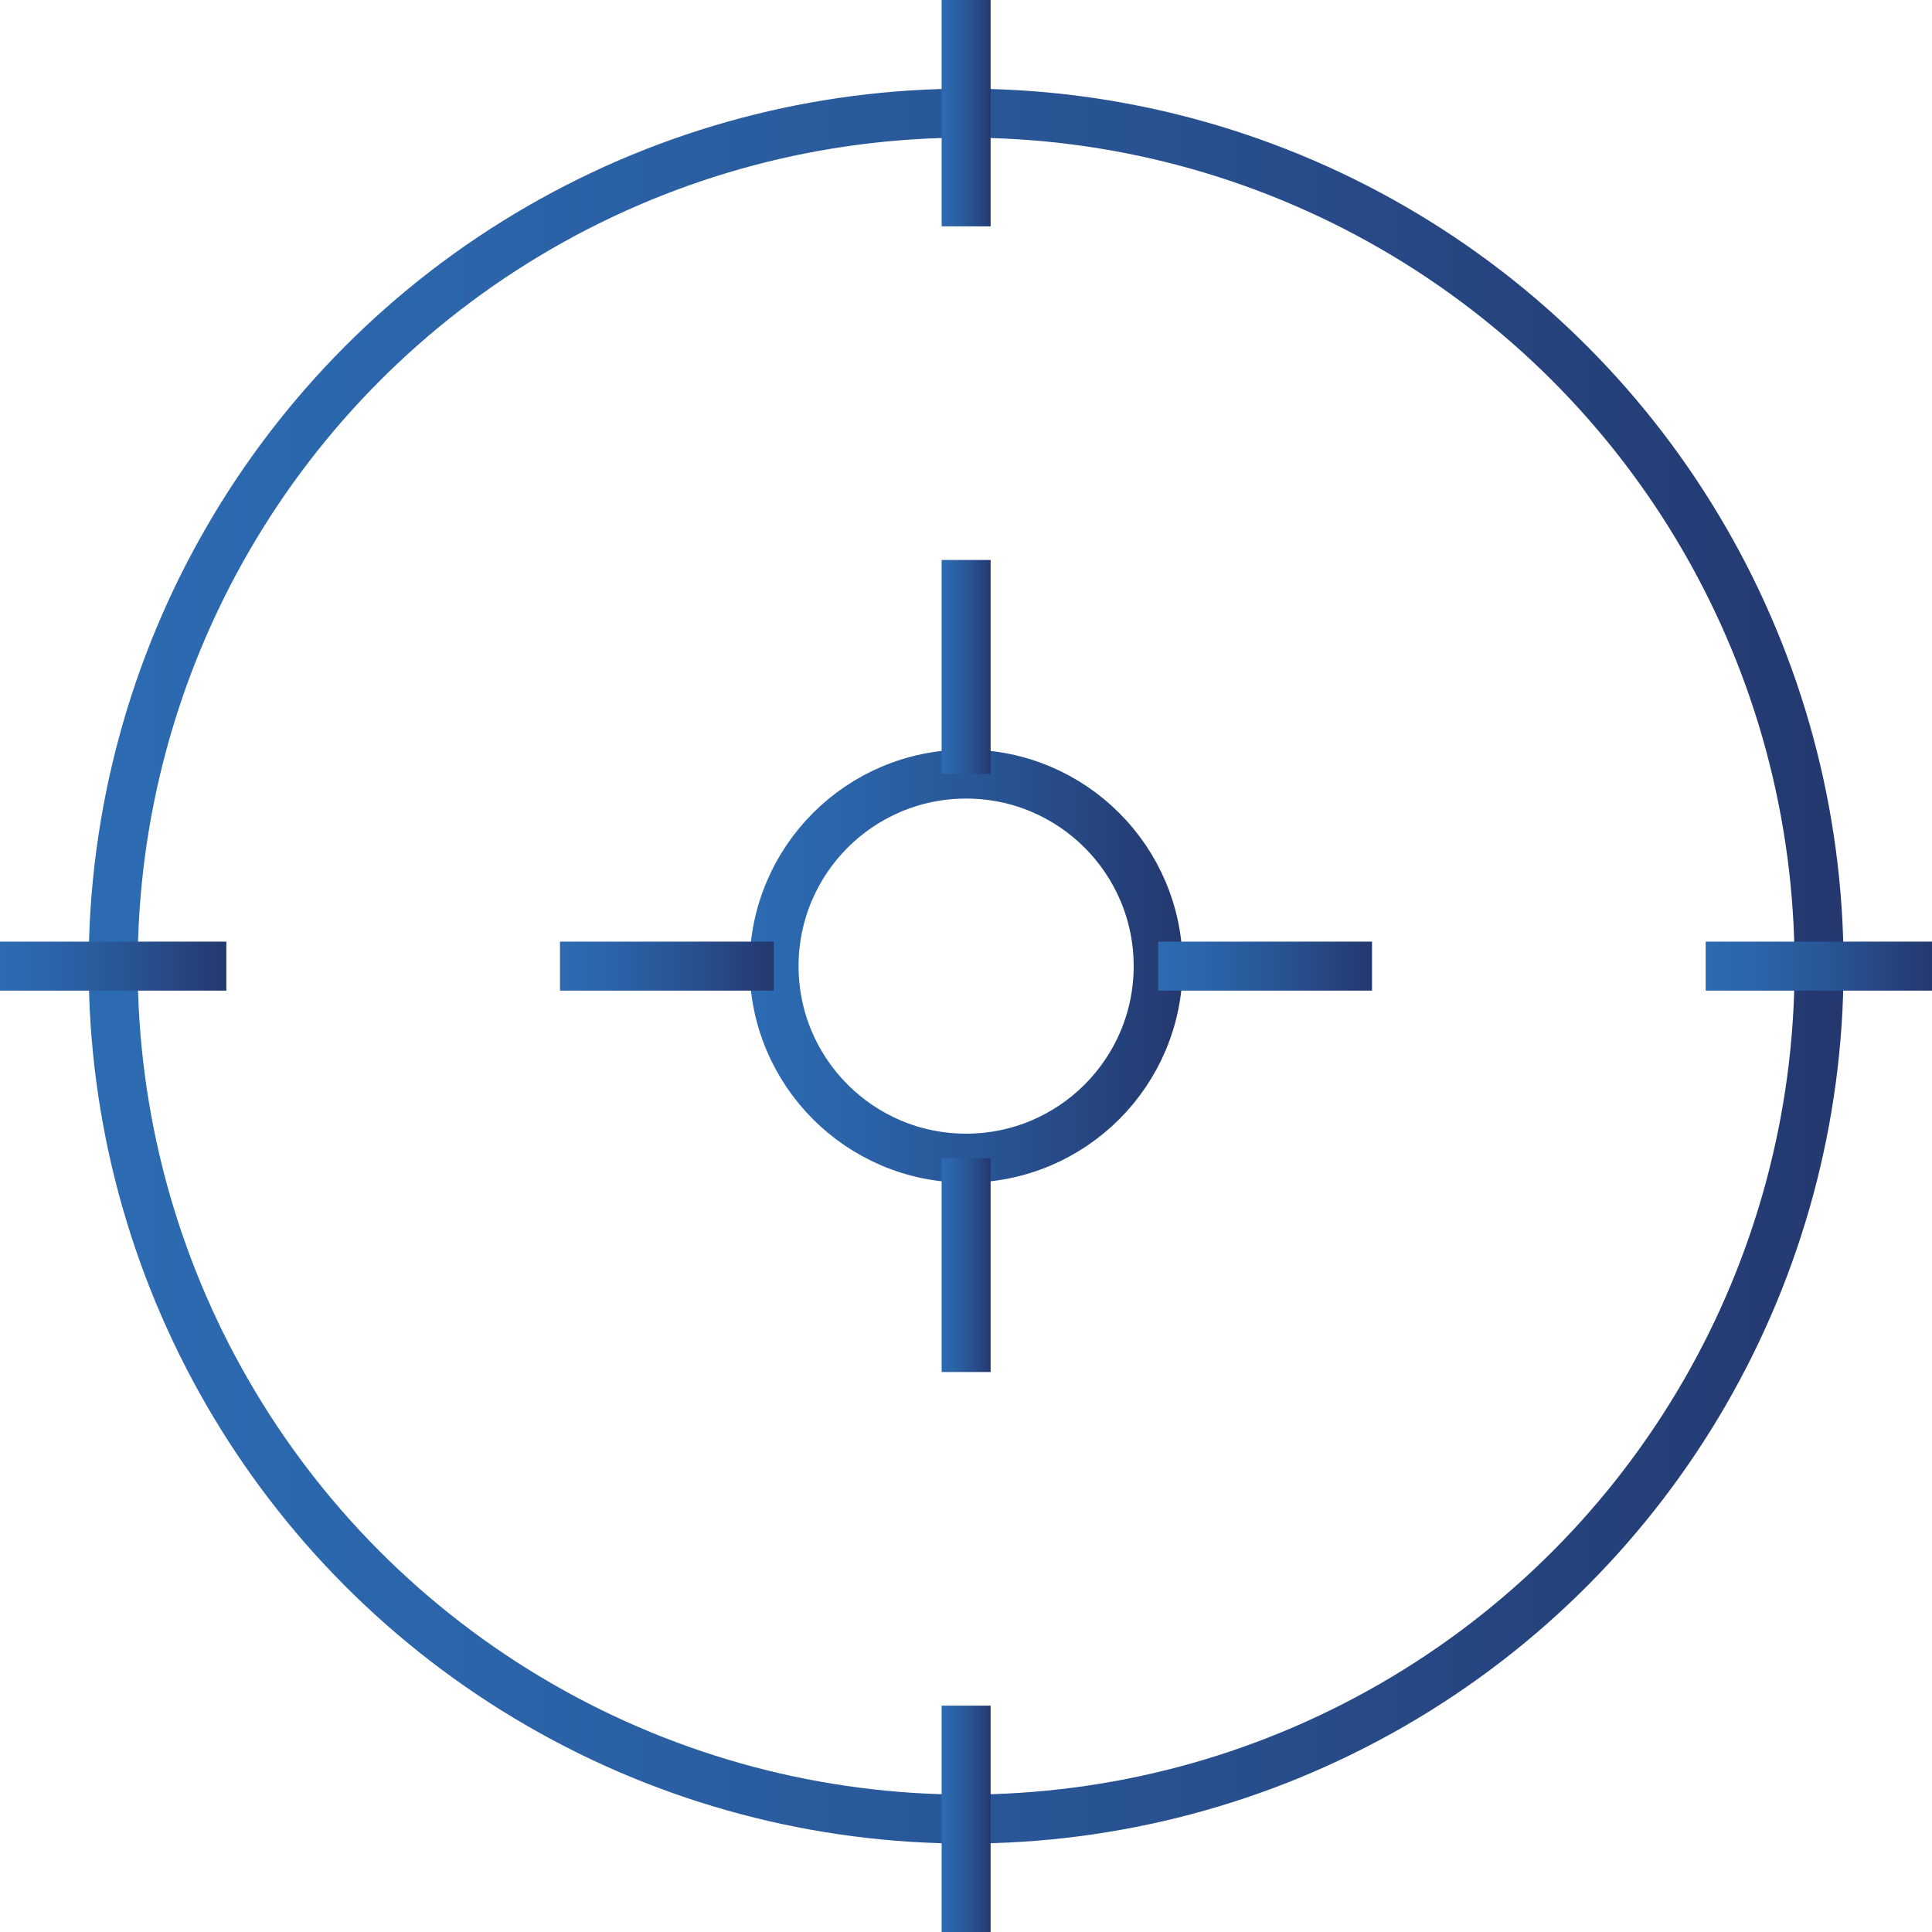 <svg id="Camada_1" data-name="Camada 1" xmlns="http://www.w3.org/2000/svg" xmlns:xlink="http://www.w3.org/1999/xlink" viewBox="0 0 78.87 78.87"><defs><style>.cls-1,.cls-10,.cls-2,.cls-3,.cls-4,.cls-5,.cls-6,.cls-7,.cls-8,.cls-9{fill:none;stroke-miterlimit:10;stroke-width:2px;}.cls-1{stroke:url(#linear-gradient);}.cls-2{stroke:url(#linear-gradient-2);}.cls-3{stroke:url(#linear-gradient-3);}.cls-4{stroke:url(#linear-gradient-4);}.cls-5{stroke:url(#linear-gradient-5);}.cls-6{stroke:url(#linear-gradient-6);}.cls-7{stroke:url(#linear-gradient-7);}.cls-8{stroke:url(#linear-gradient-8);}.cls-9{stroke:url(#linear-gradient-9);}.cls-10{stroke:url(#linear-gradient-10);}</style><linearGradient id="linear-gradient" x1="30.59" y1="39.44" x2="48.28" y2="39.44" gradientUnits="userSpaceOnUse"><stop offset="0" stop-color="#2c6bb2"/><stop offset="0.23" stop-color="#2b64a9"/><stop offset="0.6" stop-color="#285291"/><stop offset="1" stop-color="#24386f"/></linearGradient><linearGradient id="linear-gradient-2" x1="3.62" y1="39.44" x2="75.25" y2="39.44" xlink:href="#linear-gradient"/><linearGradient id="linear-gradient-3" x1="38.44" y1="4.62" x2="40.44" y2="4.62" xlink:href="#linear-gradient"/><linearGradient id="linear-gradient-4" x1="69.63" y1="39.44" x2="78.87" y2="39.44" xlink:href="#linear-gradient"/><linearGradient id="linear-gradient-5" x1="38.44" y1="74.25" x2="40.44" y2="74.25" xlink:href="#linear-gradient"/><linearGradient id="linear-gradient-6" x1="0" y1="39.44" x2="9.24" y2="39.44" xlink:href="#linear-gradient"/><linearGradient id="linear-gradient-7" x1="22.86" y1="39.44" x2="31.59" y2="39.44" xlink:href="#linear-gradient"/><linearGradient id="linear-gradient-8" x1="38.44" y1="27.22" x2="40.44" y2="27.22" xlink:href="#linear-gradient"/><linearGradient id="linear-gradient-9" x1="47.28" y1="39.44" x2="56.01" y2="39.44" xlink:href="#linear-gradient"/><linearGradient id="linear-gradient-10" x1="38.44" y1="51.65" x2="40.44" y2="51.65" xlink:href="#linear-gradient"/></defs><circle class="cls-1" cx="39.44" cy="39.44" r="7.84"/><circle class="cls-2" cx="39.44" cy="39.44" r="34.82"/><line class="cls-3" x1="39.44" x2="39.44" y2="9.24"/><line class="cls-4" x1="78.87" y1="39.44" x2="69.63" y2="39.44"/><line class="cls-5" x1="39.44" y1="78.87" x2="39.44" y2="69.63"/><line class="cls-6" y1="39.44" x2="9.24" y2="39.44"/><line class="cls-7" x1="22.86" y1="39.44" x2="31.59" y2="39.44"/><line class="cls-8" x1="39.44" y1="22.86" x2="39.44" y2="31.59"/><line class="cls-9" x1="56.01" y1="39.44" x2="47.28" y2="39.44"/><line class="cls-10" x1="39.44" y1="56.01" x2="39.44" y2="47.28"/></svg>